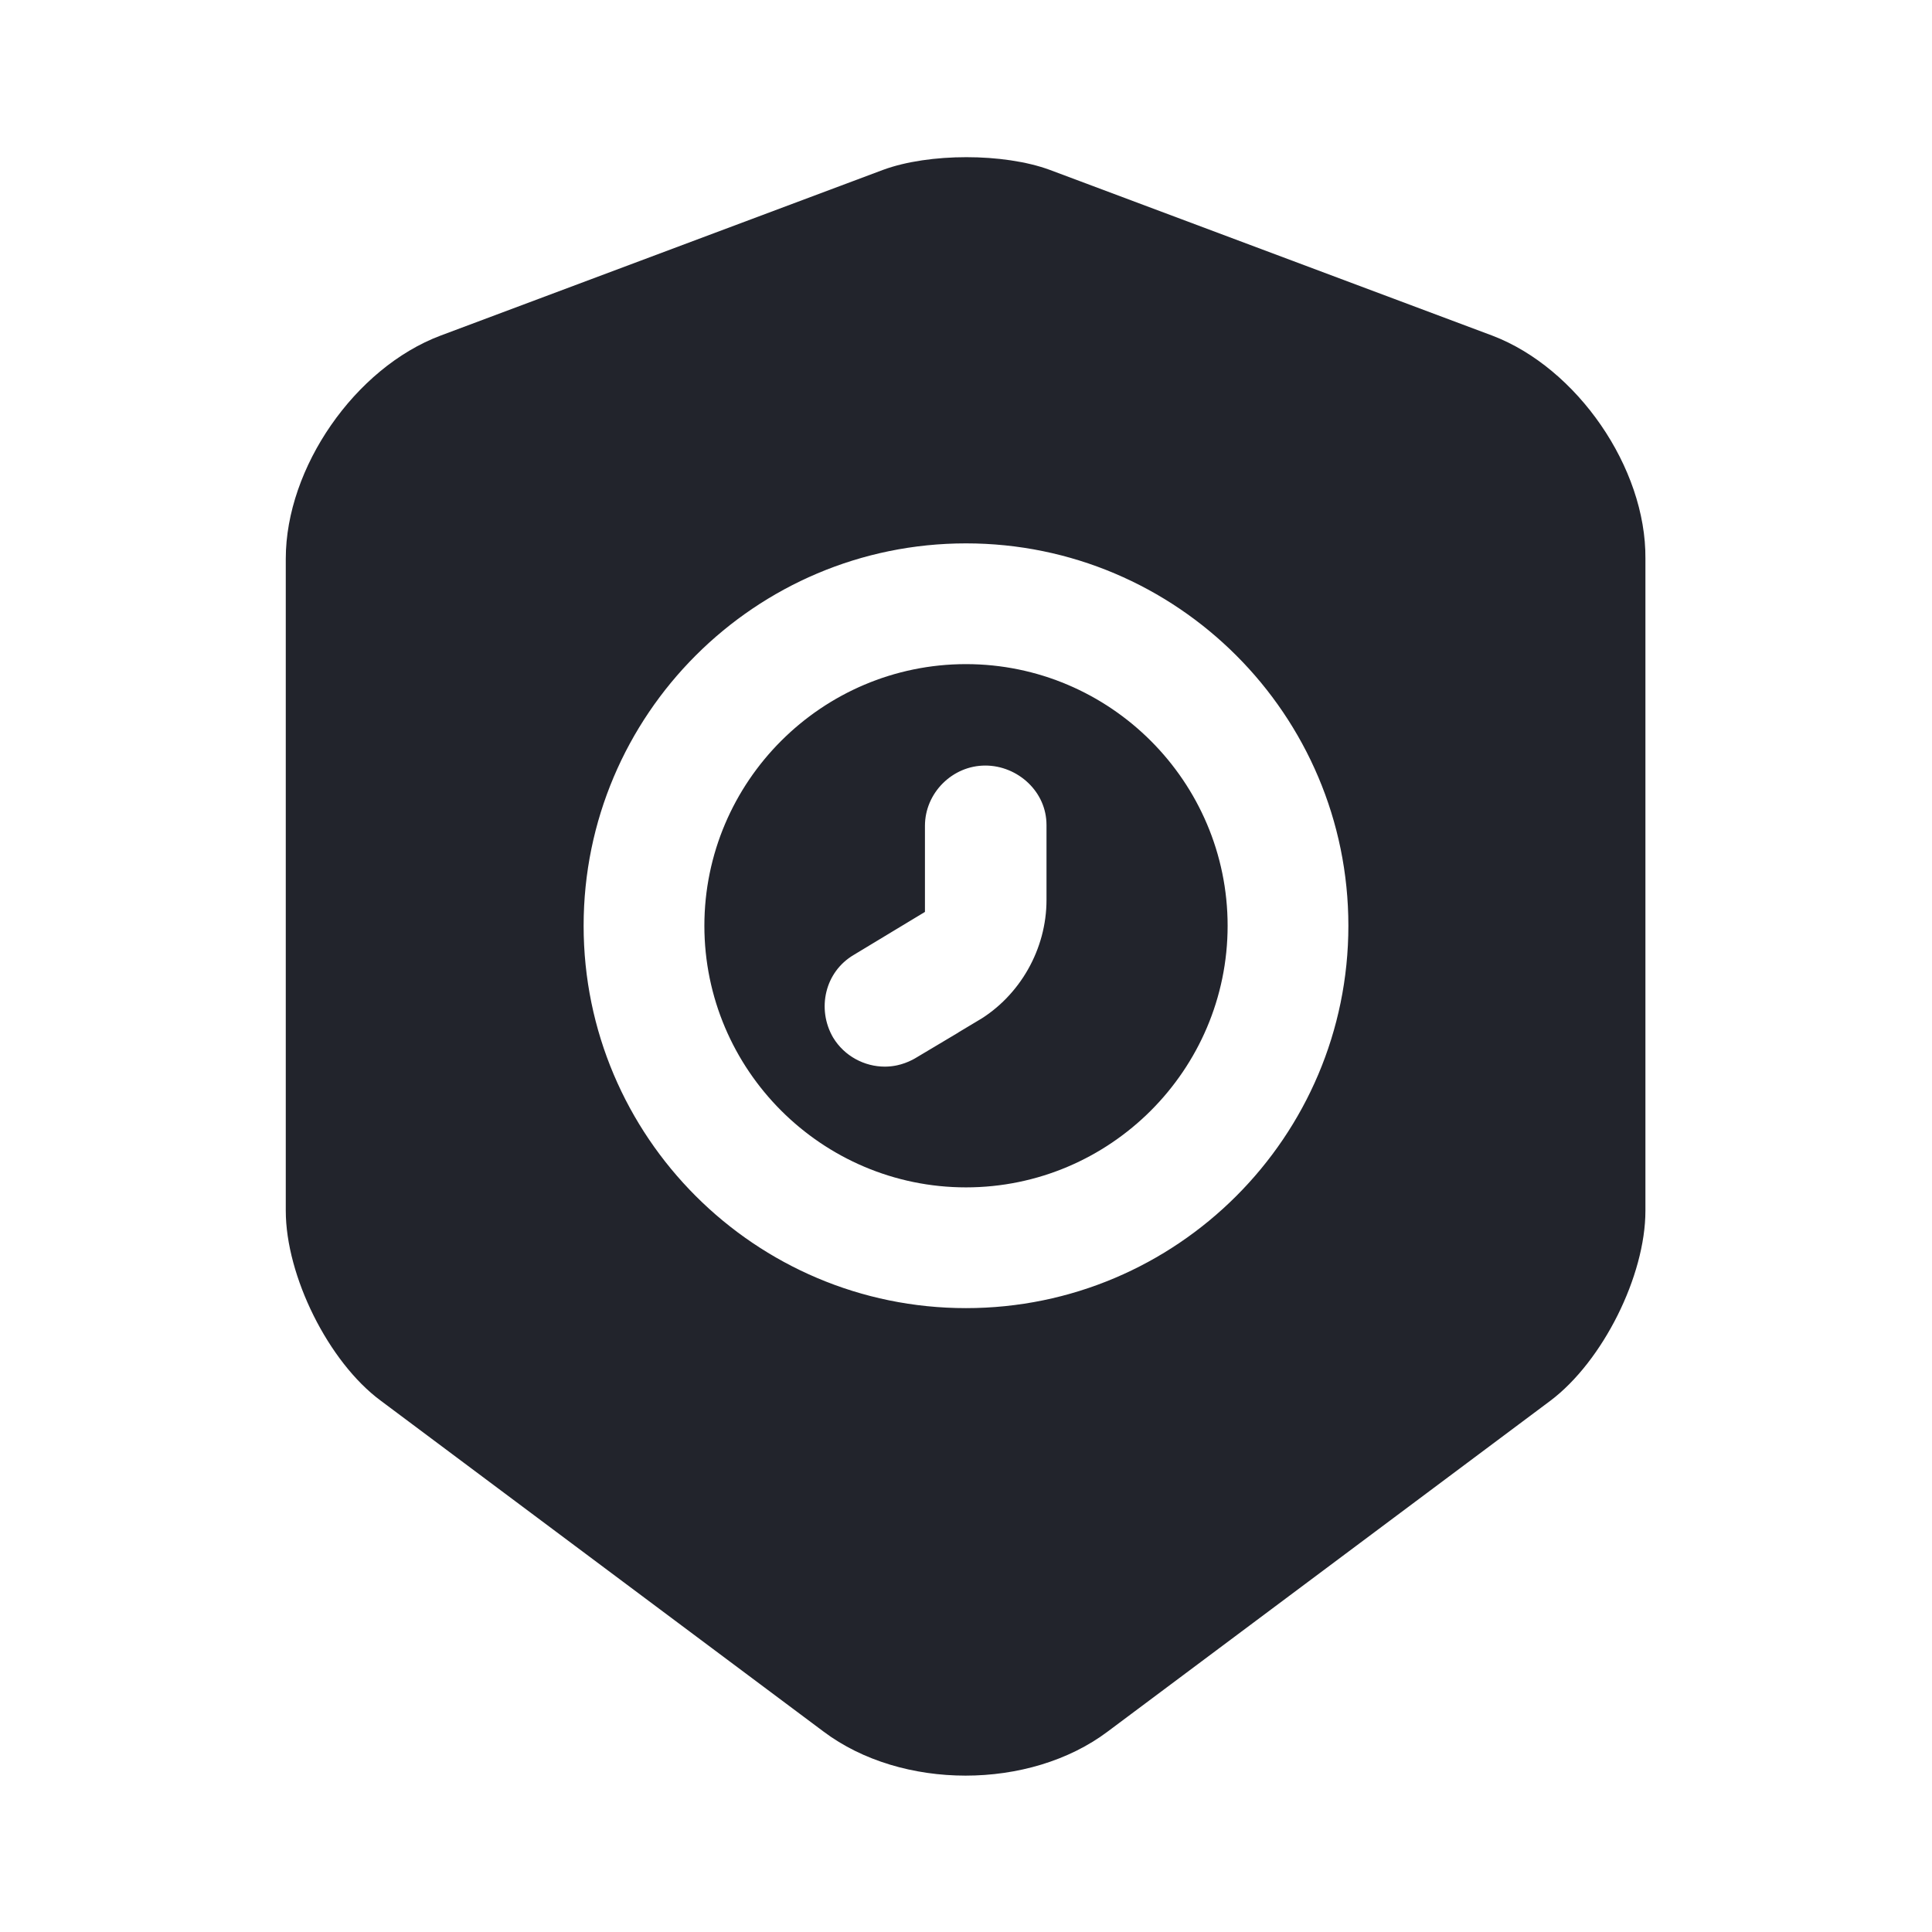 <svg width="24" height="24" viewBox="0 0 24 24" fill="none" xmlns="http://www.w3.org/2000/svg">
<path d="M11.632 13.572L11.632 13.572L11.636 13.569L12.406 13.11C12.406 13.109 12.406 13.109 12.406 13.109C13.078 12.709 13.5 11.966 13.5 11.18V10.25C13.5 9.547 12.909 9.01 12.24 9.01C11.554 9.01 10.99 9.574 10.99 10.26V11.046L10.354 11.43C9.748 11.787 9.576 12.556 9.918 13.142L9.918 13.142L9.923 13.15C10.157 13.535 10.572 13.75 10.99 13.75C11.23 13.75 11.446 13.681 11.632 13.572ZM9.25 11.5C9.25 9.986 10.486 8.75 12 8.75C13.514 8.75 14.75 9.986 14.75 11.5C14.75 13.014 13.514 14.25 12 14.25C10.486 14.25 9.25 13.014 9.25 11.5Z" fill="#22242C" stroke="#22242C"/>
<path d="M18.54 4.17L13.04 2.11C12.47 1.9 11.54 1.9 10.97 2.11L5.47 4.17C4.41 4.57 3.55 5.81 3.55 6.94V15.04C3.55 15.85 4.08 16.92 4.73 17.4L10.23 21.51C11.2 22.24 12.79 22.24 13.76 21.51L19.26 17.4C19.91 16.91 20.44 15.85 20.44 15.04V6.94C20.45 5.81 19.59 4.57 18.54 4.17ZM12 16.25C9.38 16.25 7.25 14.12 7.25 11.5C7.25 8.88 9.38 6.75 12 6.75C14.62 6.75 16.75 8.88 16.75 11.5C16.75 14.12 14.62 16.25 12 16.25Z" fill="#22242C"/>
</svg>
